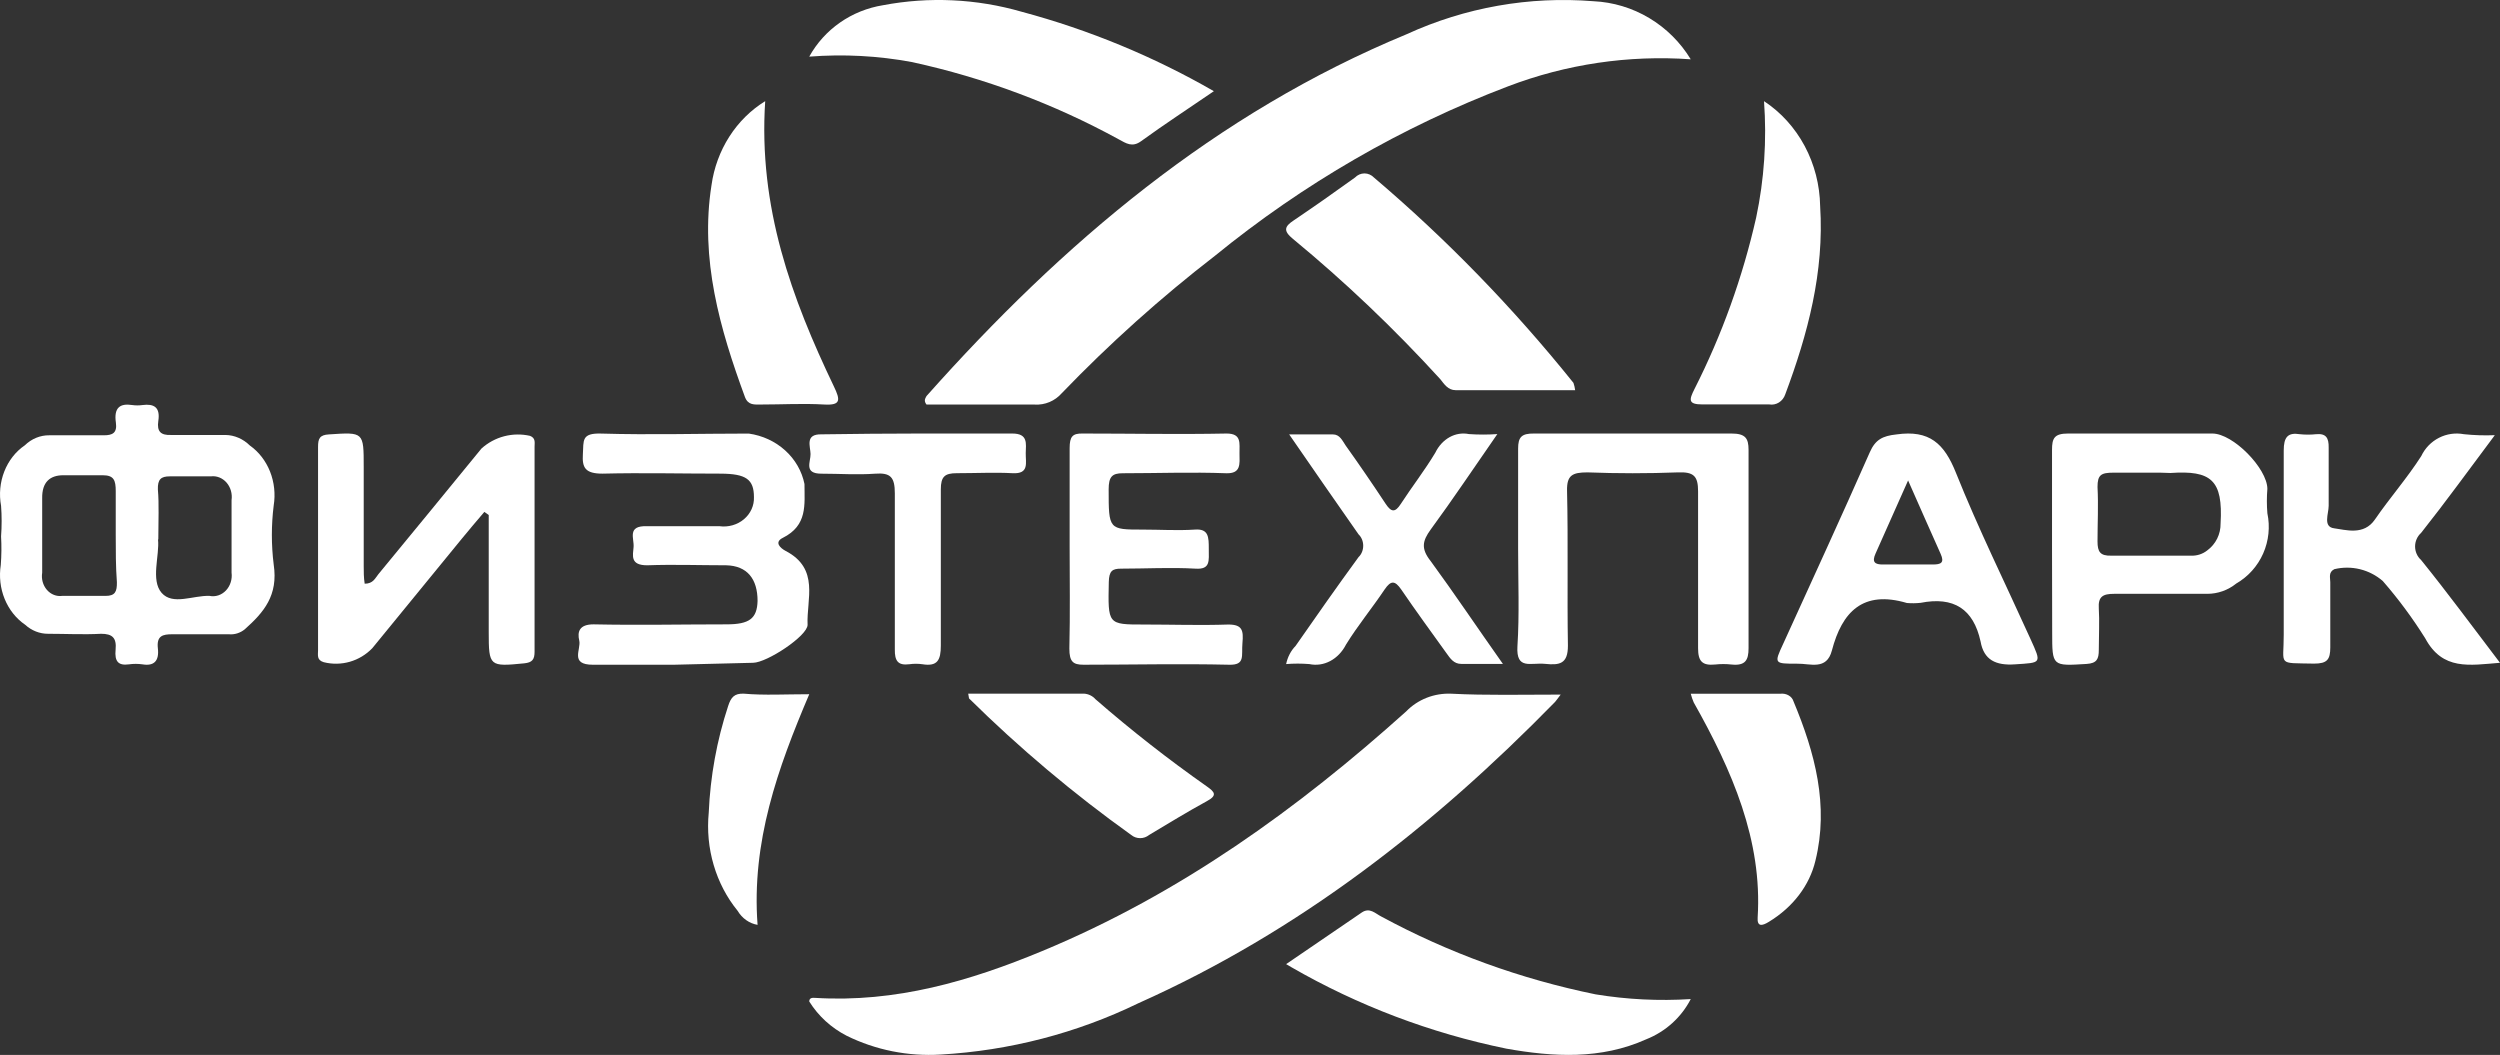 <svg width="173" height="73" viewBox="0 0 173 73" fill="none" xmlns="http://www.w3.org/2000/svg">
<rect x="0" y="0" width="173" height="73" fill="#333333" stroke="none"/>
<path d="M117 4.104C112.697 3.798 108.38 4.438 104.343 5.98C97.02 8.767 90.181 12.722 84.082 17.695C80.32 20.6 76.774 23.781 73.471 27.213C73.238 27.478 72.949 27.686 72.626 27.822C72.302 27.957 71.953 28.017 71.604 27.996C69.094 27.996 66.584 27.996 64.115 27.996C63.904 27.728 64.031 27.567 64.115 27.406C73.524 16.827 84.103 7.845 97.34 2.368C101.392 0.511 105.84 -0.274 110.271 0.085C111.629 0.148 112.952 0.547 114.125 1.248C115.298 1.948 116.284 2.929 117 4.104Z" fill="white"/>
<path d="M108 48.066C107.751 48.379 107.675 48.514 107.567 48.618C99.245 57.119 89.948 64.433 78.766 69.428C74.508 71.496 69.854 72.703 65.091 72.976C62.842 73.113 60.595 72.664 58.59 71.675C57.519 71.124 56.624 70.304 56 69.303C56 69.032 56.238 69.043 56.401 69.053C61.981 69.397 67.128 67.888 72.134 65.807C81.68 61.843 89.818 55.953 97.305 49.232C97.701 48.822 98.186 48.499 98.725 48.287C99.263 48.075 99.844 47.979 100.426 48.004C102.864 48.129 105.302 48.066 108 48.066Z" fill="white"/>
<path d="M0.074 37.117C0.126 36.413 0.126 35.706 0.074 35.002C-0.074 34.203 0.004 33.373 0.298 32.625C0.591 31.877 1.087 31.245 1.717 30.816C2.184 30.362 2.787 30.114 3.41 30.122C4.673 30.122 5.935 30.122 7.197 30.122C7.789 30.122 8.119 29.957 8.019 29.241C7.869 28.205 8.31 27.897 9.151 28.029C9.387 28.062 9.626 28.062 9.863 28.029C10.634 27.93 11.105 28.161 10.955 29.13C10.844 29.879 11.145 30.122 11.816 30.1C13.079 30.1 14.341 30.1 15.603 30.1C16.226 30.11 16.824 30.369 17.287 30.827C17.904 31.262 18.391 31.889 18.685 32.628C18.979 33.367 19.068 34.185 18.94 34.98C18.771 36.336 18.771 37.71 18.94 39.066C19.26 41.203 18.259 42.371 16.936 43.55C16.619 43.807 16.227 43.928 15.834 43.891C14.531 43.891 13.229 43.891 11.926 43.891C11.265 43.891 10.824 43.99 10.925 44.871C11.025 45.753 10.644 46.105 9.863 45.973C9.55 45.929 9.233 45.929 8.921 45.973C8.199 46.072 7.919 45.786 7.999 44.96C8.079 44.133 7.769 43.858 6.997 43.858C5.775 43.924 4.552 43.858 3.33 43.858C2.748 43.861 2.184 43.639 1.737 43.23C1.115 42.804 0.622 42.183 0.322 41.447C0.022 40.711 -0.071 39.894 0.054 39.099C0.105 38.44 0.112 37.777 0.074 37.117ZM8.009 37.017C8.009 36.004 8.009 34.991 8.009 33.988C8.009 33.228 7.879 32.887 7.107 32.887C6.336 32.887 5.294 32.887 4.382 32.887C3.47 32.887 2.899 33.349 2.919 34.484C2.919 36.202 2.919 37.917 2.919 39.628C2.885 39.84 2.896 40.058 2.952 40.264C3.009 40.47 3.108 40.659 3.242 40.815C3.377 40.971 3.542 41.091 3.727 41.164C3.911 41.237 4.108 41.262 4.302 41.236C5.304 41.236 6.306 41.236 7.308 41.236C7.969 41.236 8.099 40.939 8.089 40.289C8.009 39.221 8.009 38.119 8.009 37.017ZM10.935 37.326C11.055 38.428 10.414 40.146 11.185 41.027C11.957 41.908 13.359 41.192 14.501 41.236C14.704 41.277 14.913 41.264 15.11 41.199C15.308 41.133 15.488 41.017 15.637 40.86C15.785 40.703 15.898 40.51 15.965 40.295C16.033 40.081 16.053 39.853 16.024 39.628C16.024 37.954 16.024 36.324 16.024 34.605C16.055 34.388 16.039 34.165 15.979 33.956C15.919 33.746 15.815 33.554 15.677 33.395C15.538 33.236 15.368 33.115 15.18 33.04C14.992 32.965 14.79 32.939 14.591 32.964C13.64 32.964 12.698 32.964 11.746 32.964C11.135 32.964 10.905 33.173 10.925 33.867C11.015 34.903 10.955 36.004 10.955 37.337L10.935 37.326Z" fill="white"/>
<path d="M33.517 35.424C33.002 36.032 32.486 36.629 31.982 37.249L25.763 44.855C25.336 45.299 24.801 45.623 24.211 45.793C23.621 45.963 22.996 45.974 22.401 45.824C21.908 45.678 22.009 45.328 22.009 45.002C22.009 40.314 22.009 35.627 22.009 30.928C22.009 30.364 22.109 30.094 22.77 30.06C25.169 29.902 25.169 29.88 25.169 32.314C25.169 34.748 25.169 36.821 25.169 39.154C25.169 39.57 25.169 39.976 25.236 40.393C25.83 40.393 25.964 39.999 26.189 39.728C28.572 36.836 30.948 33.94 33.316 31.04C33.765 30.634 34.305 30.342 34.89 30.189C35.475 30.036 36.088 30.027 36.678 30.161C37.081 30.319 36.992 30.635 36.992 30.905C36.992 35.638 36.992 40.37 36.992 45.103C36.992 45.633 36.835 45.847 36.274 45.903C33.876 46.14 33.82 46.117 33.82 43.751V35.638L33.517 35.424Z" fill="white"/>
<path d="M89 66.718L94.232 63.146C94.786 62.769 95.173 63.218 95.582 63.422C100.222 65.933 105.224 67.75 110.419 68.81C112.592 69.167 114.801 69.276 117 69.136C116.352 70.4 115.255 71.39 113.913 71.922C110.774 73.33 107.499 73.147 104.235 72.565C98.996 71.492 93.974 69.589 89.366 66.932L89 66.718Z" fill="white"/>
<path d="M84 6.31C82.192 7.546 80.551 8.619 78.973 9.764C78.346 10.224 77.928 9.917 77.415 9.641C72.94 7.19 68.124 5.39 63.118 4.297C60.773 3.86 58.379 3.733 56 3.919C56.516 2.984 57.244 2.178 58.128 1.561C59.012 0.945 60.029 0.535 61.1 0.362C64.289 -0.243 67.58 -0.088 70.695 0.812C75.359 2.062 79.833 3.911 84 6.31Z" fill="white"/>
<path d="M109 27H100.728C100.2 27 99.936 26.576 99.672 26.244C96.488 22.752 93.081 19.508 89.477 16.536C88.79 15.974 88.875 15.676 89.54 15.241C90.966 14.278 92.372 13.292 93.766 12.284C93.943 12.102 94.177 12 94.421 12C94.665 12 94.899 12.102 95.076 12.284C100.084 16.535 104.707 21.294 108.884 26.496C108.939 26.659 108.978 26.828 109 27Z" fill="white"/>
<path d="M74.019 37.865C74.019 35.631 74.019 33.296 74.019 31.017C74.019 30.213 74.214 29.989 74.906 30C78.23 30 81.553 30.067 84.876 30C85.938 30 85.763 30.671 85.773 31.386C85.782 32.101 85.89 32.782 84.857 32.749C82.469 32.659 80.081 32.749 77.694 32.749C76.963 32.749 76.719 32.983 76.719 33.866C76.719 36.648 76.719 36.648 79.087 36.648C80.286 36.648 81.485 36.726 82.674 36.648C83.648 36.57 83.648 37.173 83.648 37.988C83.648 38.804 83.775 39.418 82.732 39.351C81.017 39.251 79.302 39.351 77.577 39.351C76.972 39.351 76.748 39.508 76.729 40.267C76.67 43.217 76.641 43.217 79.155 43.217C81.105 43.217 83.054 43.284 85.003 43.217C85.977 43.217 86.055 43.63 85.977 44.502C85.899 45.373 86.192 46.032 85.052 45.999C81.689 45.921 78.327 45.999 74.975 45.999C74.253 45.999 74 45.786 74 44.882C74.058 42.435 74.019 40.145 74.019 37.865Z" fill="white"/>
<path d="M105.054 37.964C105.054 35.705 105.054 33.344 105.054 31.04C105.054 30.249 105.291 29.989 106.159 30C110.706 30 115.257 30 119.812 30C120.774 30 121 30.317 121 31.13C121 35.709 121 40.284 121 44.855C121 45.691 120.774 46.086 119.812 45.984C119.441 45.943 119.066 45.943 118.695 45.984C117.792 46.075 117.507 45.758 117.507 44.855C117.507 41.24 117.507 37.625 117.507 33.999C117.507 32.96 117.221 32.644 116.116 32.689C114.025 32.768 111.934 32.768 109.854 32.689C108.797 32.689 108.416 32.892 108.44 33.965C108.523 37.535 108.44 41.116 108.5 44.685C108.5 45.95 107.917 46.041 106.919 45.939C105.921 45.837 104.911 46.38 105.006 44.73C105.149 42.505 105.054 40.235 105.054 37.964Z" fill="white"/>
<path d="M131.96 41.728C128.907 40.824 127.466 42.349 126.767 45.014C126.402 46.414 125.252 45.906 124.37 45.928C122.768 45.928 122.758 45.928 123.392 44.562C125.402 40.147 127.434 35.732 129.391 31.294C129.778 30.413 130.283 30.165 131.229 30.063C133.519 29.735 134.54 30.695 135.346 32.705C136.905 36.601 138.776 40.384 140.507 44.212C141.291 45.94 141.281 45.849 139.432 45.973C138.109 46.064 137.281 45.669 137.056 44.392C136.561 42.134 135.196 41.265 132.906 41.716C132.592 41.75 132.275 41.754 131.96 41.728ZM132.035 33.259C131.186 35.178 130.487 36.736 129.788 38.306C129.53 38.882 129.713 39.074 130.326 39.063C131.465 39.063 132.605 39.063 133.745 39.063C134.314 39.063 134.572 38.95 134.293 38.329C133.573 36.736 132.895 35.167 132.035 33.236V33.259Z" fill="white"/>
<path d="M142 37.899C142 35.642 142 33.385 142 31.128C142 30.327 142.156 30 143.116 30C146.465 30 149.814 30 153.095 30C154.535 30 156.89 32.415 156.902 33.825C156.856 34.389 156.856 34.955 156.902 35.518C157.099 36.455 156.997 37.431 156.61 38.306C156.223 39.18 155.57 39.907 154.747 40.382C154.177 40.843 153.468 41.094 152.738 41.093C150.595 41.093 148.452 41.093 146.297 41.093C145.516 41.093 145.181 41.284 145.237 42.108C145.293 42.932 145.237 44.015 145.237 44.974C145.237 45.606 145.103 45.9 144.389 45.945C142.011 46.092 142.011 46.114 142.011 43.767C142.004 41.803 142 39.847 142 37.899ZM148.887 32.708C148.016 32.708 147.135 32.708 146.264 32.708C145.393 32.708 145.148 32.855 145.148 33.701C145.215 34.954 145.148 36.218 145.148 37.47C145.148 38.192 145.337 38.474 146.108 38.452C147.938 38.452 149.78 38.452 151.622 38.452C152.024 38.469 152.42 38.342 152.738 38.091C153.029 37.879 153.265 37.599 153.427 37.275C153.588 36.95 153.669 36.592 153.664 36.229C153.843 33.205 153.006 32.539 150.193 32.731C149.814 32.708 149.322 32.708 148.887 32.708Z" fill="white"/>
<path d="M46.636 46C44.763 46 42.901 46 41.027 46C39.404 46 40.228 44.934 40.084 44.327C39.941 43.721 40.084 43.205 41.075 43.205C44.142 43.272 47.209 43.205 50.276 43.205C51.863 43.205 52.388 42.8 52.424 41.588C52.424 40.061 51.708 39.152 50.252 39.118C48.438 39.118 46.612 39.051 44.786 39.118C43.593 39.118 43.796 38.445 43.844 37.85C43.891 37.255 43.378 36.368 44.763 36.413C46.433 36.413 48.116 36.413 49.787 36.413C50.089 36.454 50.397 36.432 50.689 36.349C50.982 36.266 51.251 36.124 51.479 35.932C51.706 35.741 51.887 35.505 52.007 35.24C52.127 34.976 52.184 34.691 52.173 34.403C52.173 33.168 51.624 32.787 49.882 32.776C47.149 32.776 44.416 32.708 41.696 32.776C40.502 32.776 40.275 32.371 40.335 31.428C40.395 30.485 40.216 29.958 41.612 30.003C45.013 30.104 48.414 30.003 51.815 30.003C52.764 30.136 53.644 30.544 54.335 31.17C55.026 31.795 55.492 32.608 55.67 33.494C55.67 34.92 55.897 36.357 54.166 37.221C53.558 37.524 53.999 37.928 54.357 38.119C56.744 39.354 55.801 41.487 55.885 43.238C55.885 44.002 53.08 45.854 52.114 45.865L46.636 46Z" fill="white"/>
<path d="M172.642 30.114C170.819 32.548 169.231 34.745 167.542 36.874C167.41 36.993 167.305 37.138 167.233 37.3C167.161 37.462 167.124 37.638 167.124 37.815C167.124 37.993 167.161 38.168 167.233 38.331C167.305 38.493 167.41 38.638 167.542 38.756C169.365 41.009 171.11 43.386 173 45.865C170.886 46.034 169.029 46.417 167.821 44.164C166.948 42.771 165.969 41.449 164.891 40.209C164.436 39.814 163.895 39.533 163.312 39.39C162.728 39.247 162.119 39.246 161.535 39.387C161.11 39.601 161.256 39.984 161.256 40.288C161.256 41.809 161.256 43.319 161.256 44.795C161.256 45.64 161.043 45.922 160.137 45.922C157.531 45.865 158.045 46.102 158.034 43.916C158.034 39.669 158.034 35.421 158.034 31.174C158.034 30.25 158.314 29.912 159.153 30.047C159.525 30.086 159.899 30.086 160.271 30.047C160.965 29.979 161.155 30.306 161.144 30.971C161.144 32.312 161.144 33.663 161.144 35.004C161.144 35.545 160.73 36.458 161.524 36.559C162.318 36.66 163.571 37.077 164.343 35.951C165.372 34.452 166.58 33.078 167.553 31.557C167.811 31.012 168.241 30.57 168.775 30.297C169.309 30.023 169.917 29.936 170.506 30.047C171.215 30.121 171.929 30.144 172.642 30.114Z" fill="white"/>
<path d="M104 45.942C102.819 45.942 101.964 45.942 101.119 45.942C100.601 45.942 100.36 45.569 100.092 45.196C99.045 43.738 97.979 42.28 96.961 40.788C96.529 40.166 96.25 40.155 95.818 40.788C94.954 42.077 93.965 43.275 93.148 44.597C92.891 45.101 92.51 45.5 92.056 45.742C91.601 45.985 91.095 46.058 90.604 45.954C90.07 45.911 89.534 45.911 89 45.954C89.102 45.466 89.33 45.028 89.653 44.699C91.094 42.63 92.534 40.573 94.013 38.55C94.113 38.456 94.194 38.336 94.249 38.2C94.305 38.064 94.334 37.915 94.334 37.764C94.334 37.614 94.305 37.465 94.249 37.329C94.194 37.193 94.113 37.073 94.013 36.979C92.438 34.718 90.901 32.525 89.211 30.061H92.236C92.716 30.061 92.889 30.491 93.12 30.83C94.08 32.175 94.992 33.509 95.895 34.876C96.289 35.464 96.548 35.464 96.932 34.876C97.71 33.678 98.584 32.559 99.323 31.327C99.551 30.857 99.897 30.482 100.313 30.251C100.728 30.021 101.194 29.946 101.647 30.038C102.303 30.084 102.96 30.084 103.616 30.038C101.974 32.401 100.533 34.56 99.006 36.64C98.421 37.442 98.325 37.974 99.006 38.833C100.629 41.048 102.195 43.388 104 45.942Z" fill="white"/>
<path d="M67 48H75.015C75.166 48.01 75.315 48.049 75.45 48.115C75.586 48.181 75.707 48.273 75.805 48.385C78.264 50.526 80.837 52.541 83.515 54.422C84.048 54.798 84.267 55.037 83.515 55.44C82.153 56.183 80.84 56.991 79.517 57.78C79.344 57.922 79.125 58 78.898 58C78.671 58 78.452 57.922 78.279 57.78C74.285 54.922 70.532 51.762 67.057 48.33C67.057 48.33 67.029 48.202 67 48Z" fill="white"/>
<path d="M52.952 7C52.468 14.344 54.784 20.639 57.705 26.741C58.158 27.683 58.198 28.057 57.04 27.993C55.58 27.907 54.12 27.993 52.65 27.993C52.217 27.993 51.773 28.057 51.552 27.479C49.81 22.747 48.43 17.919 49.236 12.813C49.404 11.609 49.826 10.462 50.469 9.455C51.112 8.449 51.961 7.61 52.952 7Z" fill="white"/>
<path d="M122.07 7C123.237 7.767 124.204 8.834 124.883 10.102C125.562 11.371 125.93 12.8 125.954 14.26C126.246 18.832 125.099 23.115 123.539 27.291C123.46 27.526 123.306 27.724 123.104 27.851C122.902 27.978 122.664 28.026 122.433 27.986C120.893 27.986 119.353 27.986 117.814 27.986C116.807 27.986 116.878 27.676 117.26 26.916C119.157 23.173 120.591 19.186 121.527 15.052C122.085 12.412 122.268 9.698 122.07 7Z" fill="white"/>
<path d="M56 48.04C53.81 53.184 51.995 58.269 52.424 64C52.143 63.953 51.875 63.841 51.636 63.673C51.397 63.504 51.194 63.282 51.039 63.022C50.292 62.105 49.729 61.028 49.386 59.859C49.042 58.691 48.926 57.456 49.045 56.235C49.153 53.718 49.605 51.233 50.386 48.862C50.583 48.245 50.824 47.981 51.459 48.001C52.898 48.128 54.364 48.04 56 48.04Z" fill="white"/>
<path d="M117 48.005H123.219C123.416 47.985 123.614 48.027 123.777 48.123C123.94 48.218 124.057 48.36 124.106 48.523C125.603 52.106 126.57 55.747 125.626 59.564C125.222 61.271 124.069 62.783 122.401 63.793C121.929 64.086 121.584 64.135 121.63 63.489C121.964 58.155 119.868 53.329 117.207 48.611C117.121 48.414 117.052 48.211 117 48.005Z" fill="white"/>
<path d="M63.641 30C65.781 30 67.921 30 70.05 30C71.159 30 70.993 30.698 70.981 31.361C70.97 32.025 71.237 32.813 70.061 32.745C68.886 32.678 67.5 32.745 66.213 32.745C65.371 32.745 65.105 32.981 65.105 33.87C65.105 37.471 65.105 41.071 65.105 44.672C65.105 45.684 64.872 46.134 63.83 45.965C63.532 45.923 63.229 45.923 62.931 45.965C62.133 46.067 61.911 45.729 61.922 44.941C61.922 41.341 61.922 37.741 61.922 34.14C61.922 33.015 61.623 32.7 60.559 32.779C59.328 32.869 58.086 32.779 56.844 32.779C55.602 32.779 56.101 31.958 56.09 31.418C56.079 30.878 55.691 30.034 56.844 30.056C59.195 30.023 61.423 30 63.641 30Z" fill="white"/>
</svg>
